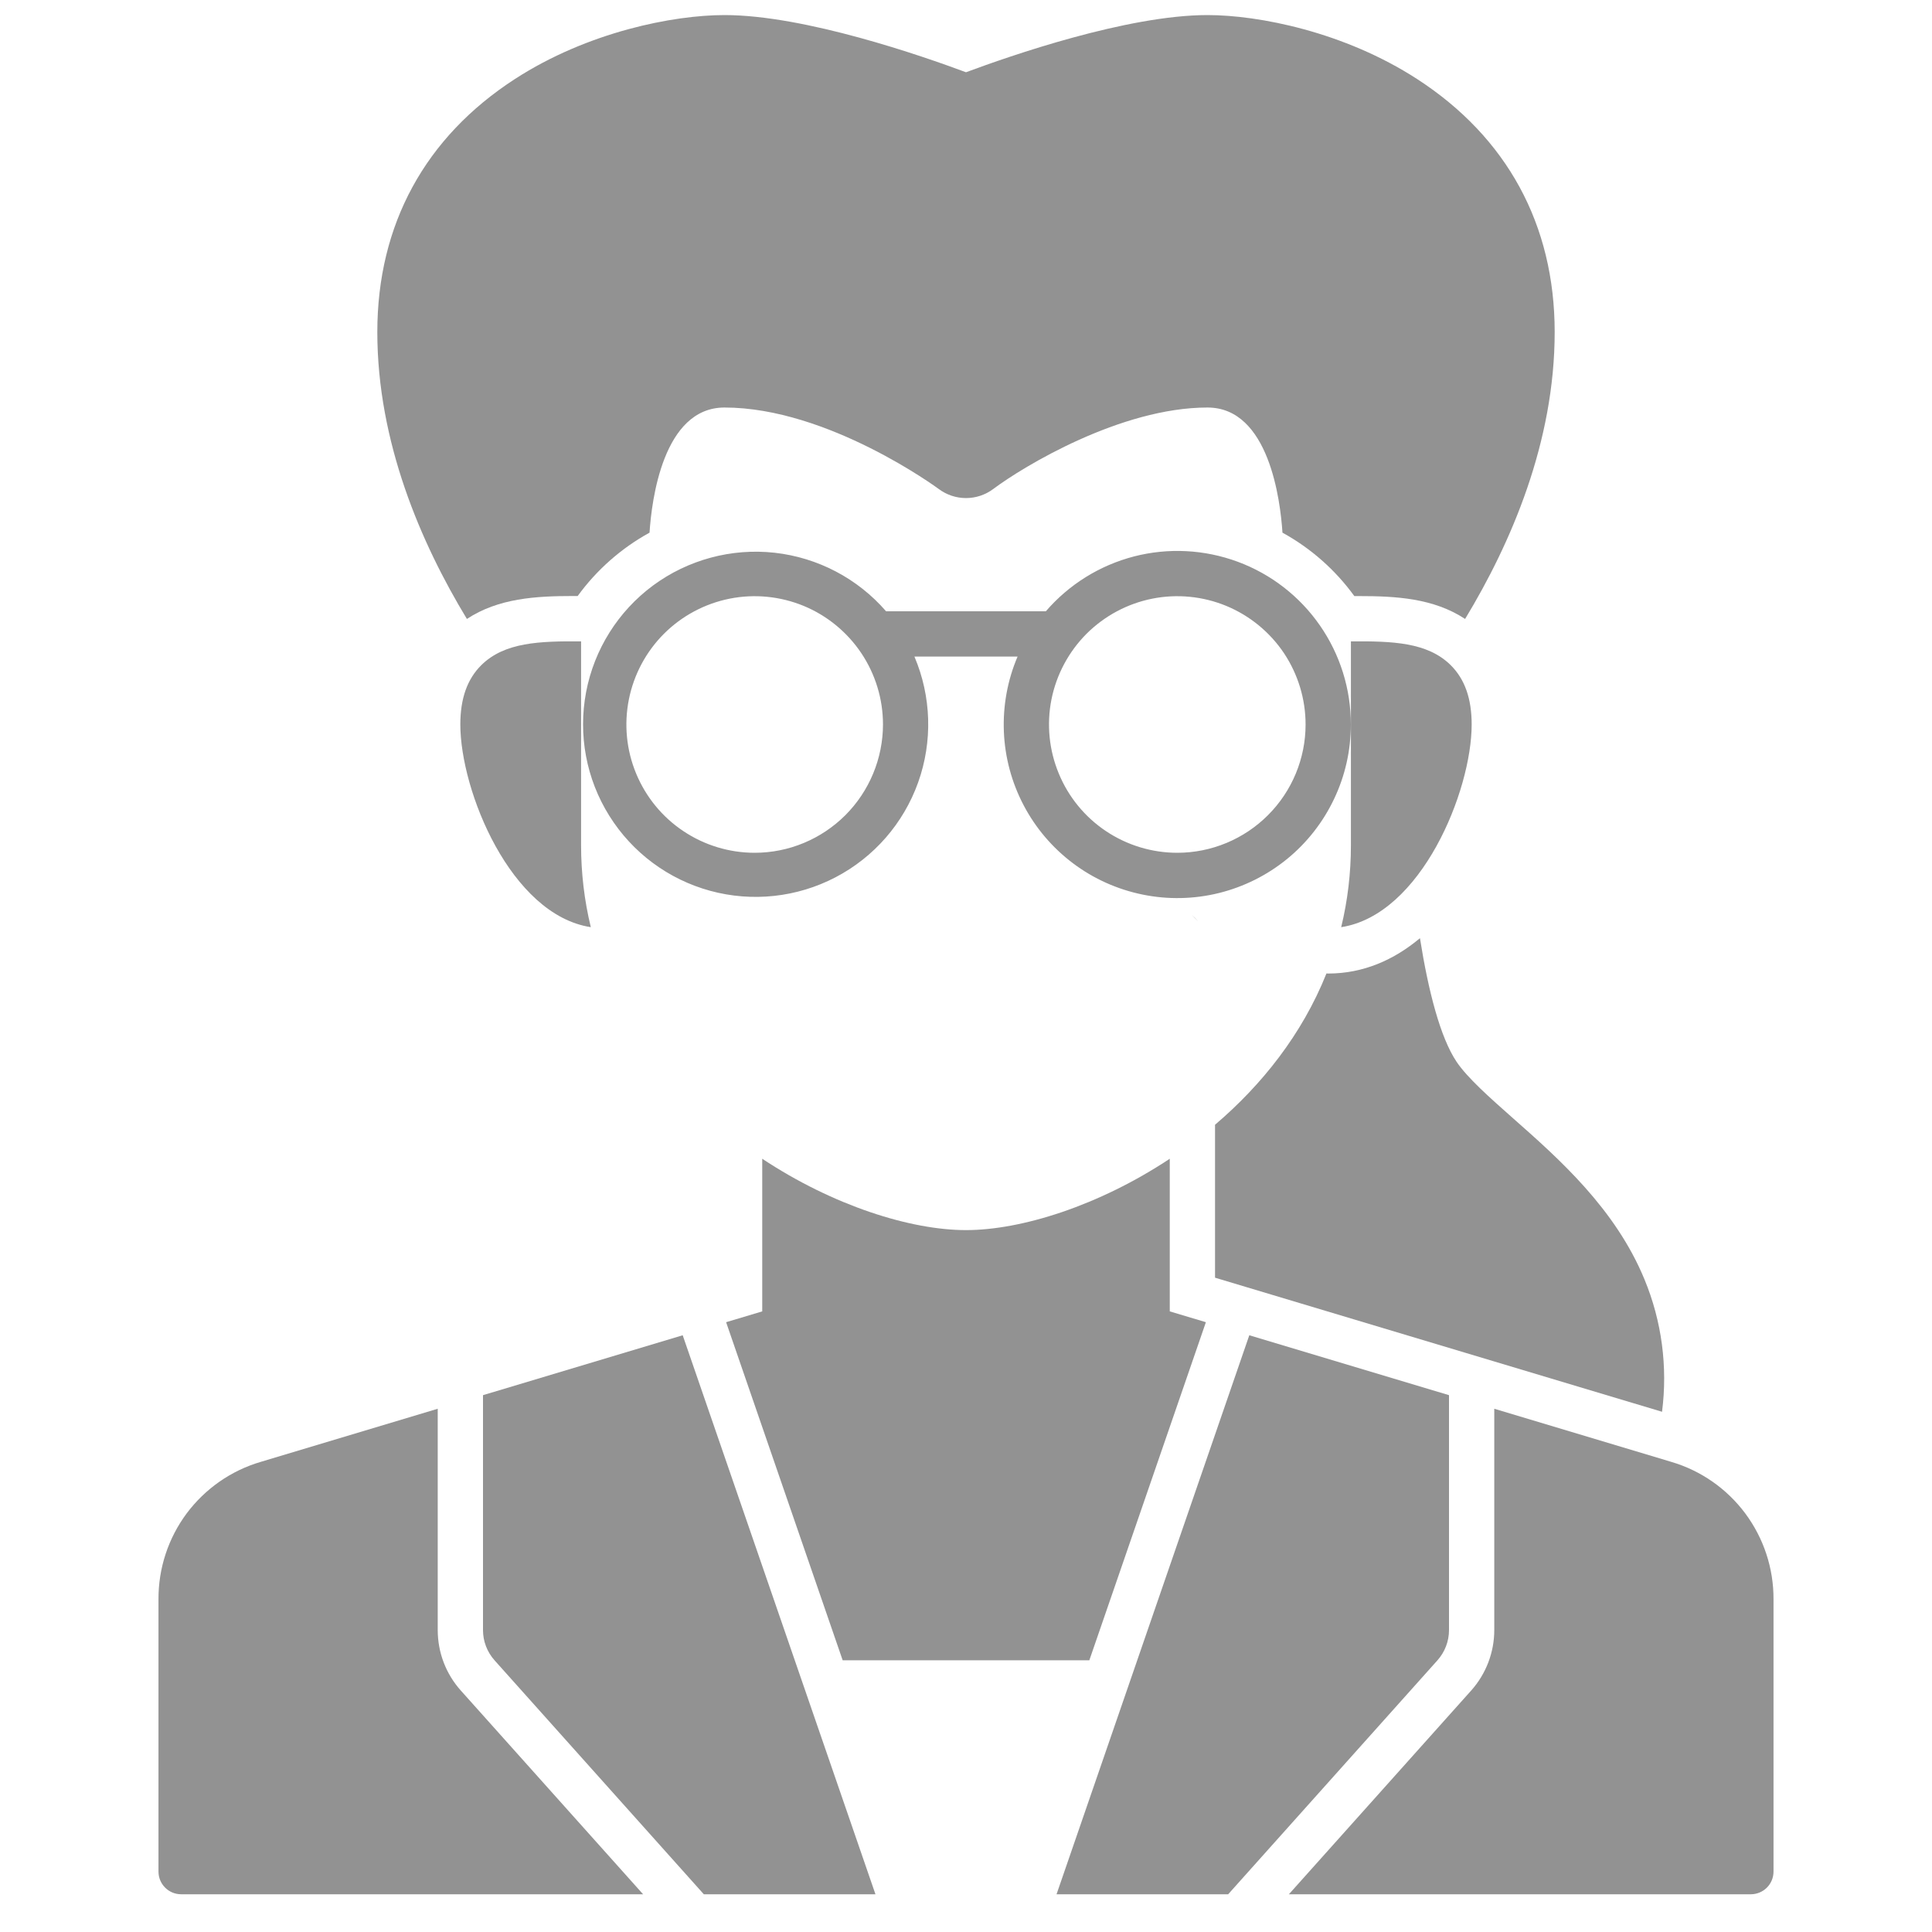 <svg width="30" height="30" viewBox="0 0 30 30" fill="none" xmlns="http://www.w3.org/2000/svg">
<path d="M22.5 25.313V21.664L19.399 20.734L16.406 29.414H19.071L22.321 25.781C22.436 25.652 22.5 25.485 22.5 25.313Z" fill="#929292"/>
<path d="M6.797 25.312V21.875L4.048 22.7C3.588 22.835 3.185 23.117 2.898 23.501C2.612 23.886 2.459 24.353 2.461 24.832V29.062C2.461 29.156 2.498 29.245 2.564 29.311C2.63 29.377 2.719 29.414 2.813 29.414H9.986L7.155 26.25C6.924 25.992 6.797 25.658 6.797 25.312Z" fill="#929292"/>
<path d="M25.952 22.7L23.203 21.875V25.312C23.203 25.658 23.075 25.992 22.845 26.25L20.014 29.414H27.187C27.28 29.414 27.37 29.377 27.436 29.311C27.502 29.245 27.539 29.156 27.539 29.062V24.832C27.541 24.353 27.387 23.886 27.101 23.501C26.815 23.117 26.412 22.835 25.952 22.7Z" fill="#929292"/>
<path d="M7.5 21.664V25.313C7.5 25.485 7.564 25.652 7.679 25.781L10.929 29.414H13.594L10.601 20.734L7.5 21.664Z" fill="#929292"/>
<path d="M15 19.101C14.141 19.101 12.938 18.723 11.836 17.993V20.363L11.275 20.531L13.085 25.781H16.915L18.725 20.531L18.164 20.363V17.993C17.063 18.723 15.859 19.101 15 19.101Z" fill="#929292"/>
<path d="M18.506 14.207C18.538 14.241 18.572 14.274 18.605 14.307C18.575 14.271 18.541 14.238 18.506 14.207Z" fill="#929292"/>
<path d="M20.826 14.397C22.069 14.206 22.852 12.282 22.852 11.25C22.852 10.847 22.745 10.546 22.527 10.329C22.164 9.97 21.615 9.955 20.977 9.959V13.125C20.977 13.554 20.927 13.981 20.826 14.397Z" fill="#929292"/>
<path d="M7.473 10.329C7.255 10.546 7.148 10.847 7.148 11.25C7.148 12.282 7.931 14.206 9.174 14.397C9.073 13.981 9.023 13.553 9.023 13.125V9.959C8.385 9.955 7.836 9.97 7.473 10.329Z" fill="#929292"/>
<path d="M8.895 9.255H8.97C9.265 8.849 9.646 8.513 10.086 8.271C10.118 7.771 10.296 6.328 11.25 6.328C12.861 6.328 14.562 7.582 14.578 7.594C14.7 7.685 14.848 7.734 15 7.734C15.152 7.734 15.3 7.685 15.422 7.594C15.891 7.242 17.404 6.328 18.75 6.328C19.705 6.328 19.882 7.773 19.914 8.271C20.354 8.513 20.735 8.849 21.03 9.256H21.105C21.673 9.256 22.26 9.288 22.75 9.611C23.464 8.433 24.141 6.864 24.141 5.156C24.141 3.49 23.401 2.131 22.003 1.226C20.872 0.494 19.544 0.234 18.75 0.234C17.502 0.234 15.676 0.87 15 1.122C14.324 0.87 12.498 0.234 11.25 0.234C10.456 0.234 9.128 0.494 7.997 1.226C6.599 2.131 5.859 3.49 5.859 5.156C5.859 6.864 6.536 8.433 7.25 9.611C7.74 9.288 8.327 9.255 8.895 9.255Z" fill="#929292"/>
<path d="M20.976 11.25C20.977 10.7 20.809 10.163 20.495 9.711C20.181 9.259 19.736 8.914 19.22 8.723C18.704 8.532 18.142 8.503 17.61 8.64C17.077 8.778 16.599 9.075 16.24 9.492H13.759C13.317 8.982 12.699 8.658 12.029 8.583C11.358 8.509 10.684 8.691 10.141 9.091C9.599 9.492 9.227 10.083 9.101 10.746C8.975 11.409 9.103 12.095 9.461 12.667C9.819 13.24 10.379 13.656 11.03 13.833C11.681 14.01 12.375 13.935 12.973 13.623C13.572 13.311 14.03 12.784 14.257 12.149C14.484 11.514 14.463 10.816 14.199 10.195H15.801C15.644 10.563 15.572 10.961 15.588 11.36C15.604 11.759 15.709 12.15 15.895 12.504C16.081 12.858 16.343 13.166 16.663 13.406C16.982 13.646 17.351 13.811 17.743 13.891C18.134 13.971 18.539 13.963 18.927 13.867C19.315 13.771 19.677 13.59 19.986 13.338C20.296 13.085 20.545 12.766 20.716 12.405C20.888 12.044 20.976 11.65 20.976 11.25ZM11.719 13.242C11.325 13.242 10.939 13.125 10.612 12.906C10.284 12.688 10.029 12.376 9.878 12.012C9.727 11.648 9.688 11.248 9.765 10.861C9.842 10.475 10.031 10.12 10.31 9.841C10.588 9.563 10.944 9.373 11.33 9.296C11.716 9.219 12.117 9.259 12.481 9.409C12.845 9.56 13.156 9.816 13.375 10.143C13.594 10.471 13.711 10.856 13.711 11.25C13.71 11.778 13.5 12.284 13.127 12.658C12.753 13.031 12.247 13.242 11.719 13.242ZM18.281 13.242C17.887 13.242 17.502 13.125 17.174 12.906C16.847 12.688 16.591 12.376 16.441 12.012C16.29 11.648 16.25 11.248 16.327 10.861C16.404 10.475 16.594 10.12 16.872 9.841C17.151 9.563 17.506 9.373 17.892 9.296C18.279 9.219 18.679 9.259 19.043 9.409C19.407 9.56 19.719 9.816 19.938 10.143C20.156 10.471 20.273 10.856 20.273 11.25C20.273 11.778 20.063 12.284 19.689 12.658C19.316 13.031 18.809 13.242 18.281 13.242Z" fill="#929292"/>
<path d="M22.616 16.485C22.364 16.107 22.179 15.388 22.049 14.568C21.649 14.903 21.173 15.117 20.625 15.117C20.616 15.117 20.607 15.117 20.597 15.116C20.219 16.062 19.592 16.848 18.867 17.465V19.84L25.808 21.922C25.898 21.224 25.804 20.515 25.535 19.865C25.081 18.765 24.202 17.989 23.495 17.365C23.129 17.041 22.784 16.736 22.616 16.485Z" fill="#929292"/>
</svg>
